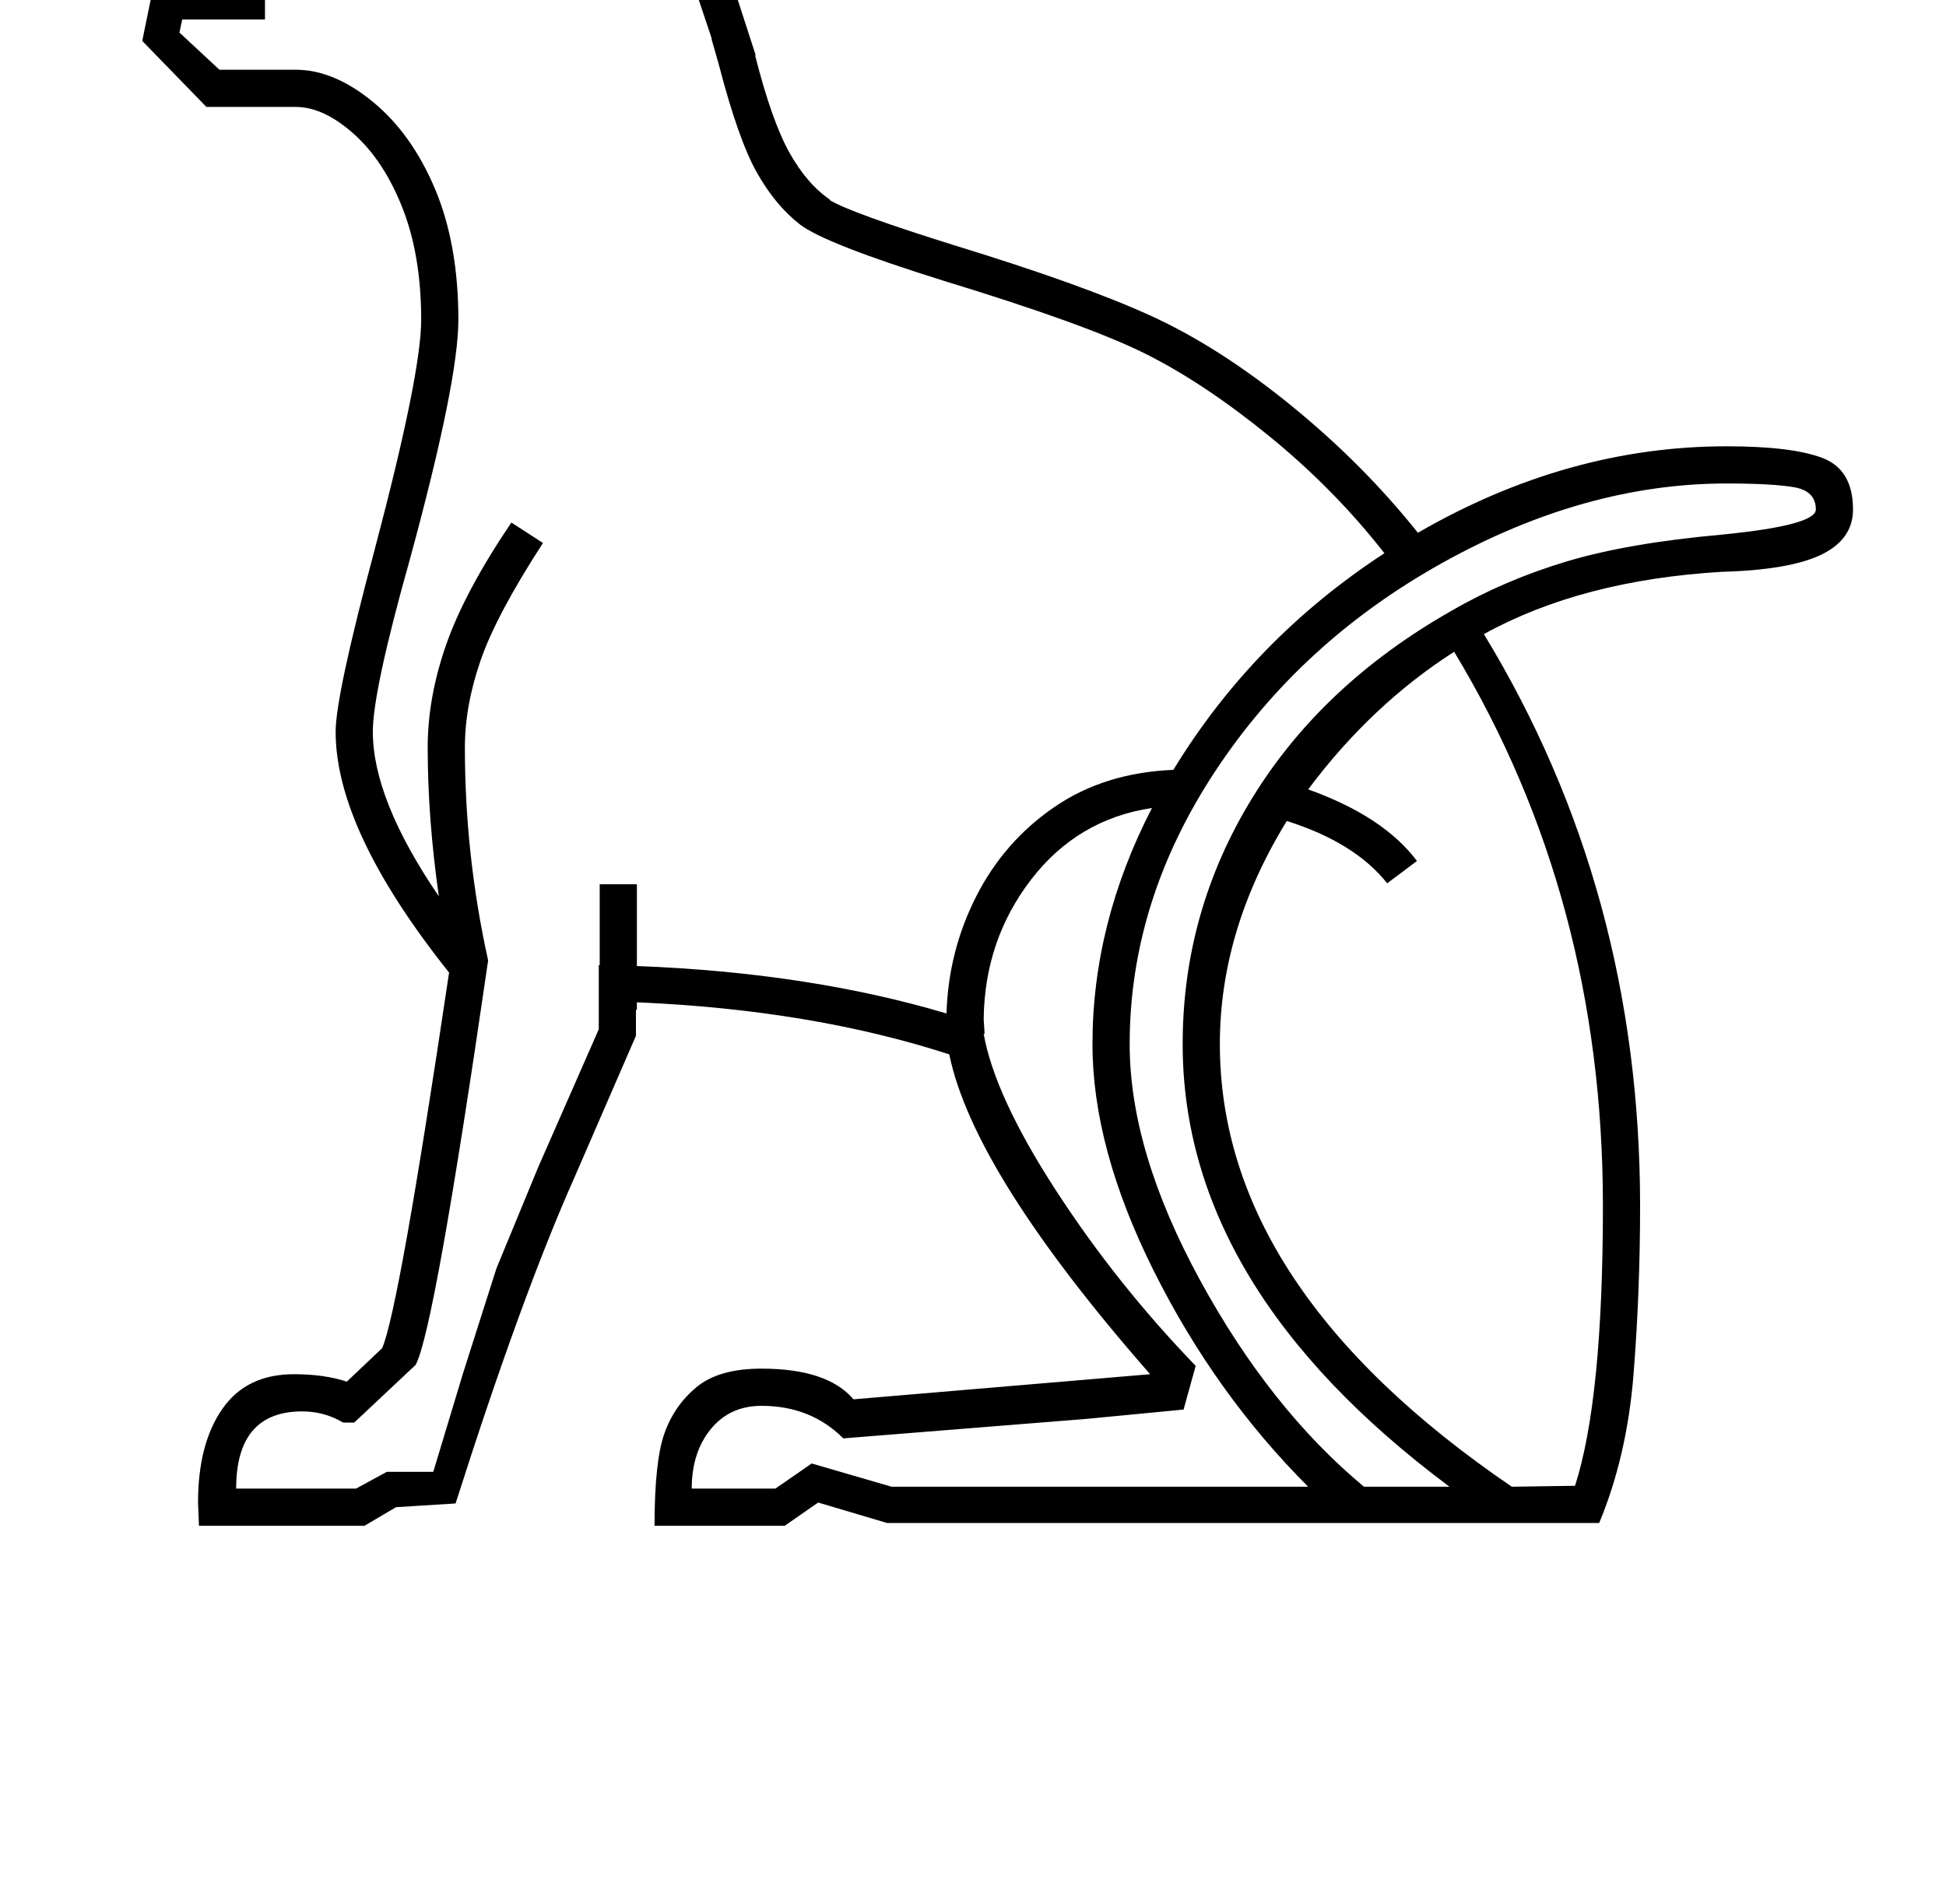 <?xml version="1.0" standalone="no"?>
<!DOCTYPE svg PUBLIC "-//W3C//DTD SVG 1.1//EN" "http://www.w3.org/Graphics/SVG/1.1/DTD/svg11.dtd" >
<svg xmlns="http://www.w3.org/2000/svg" xmlns:xlink="http://www.w3.org/1999/xlink" version="1.1" viewBox="-10 0 2093 2048">
  <g transform="matrix(1 0 0 -1 0 1638)">
   <path fill="currentColor"
d="M674 552v-28l-66 -152q-57 -128 -128 -351l-64 -4l-34 -20h-178l-1 25q0 63 26 100.5t77 37.5q33 0 57 -8l38 36q18 41 72 404q-122 153 -122 259q0 39 42 196q50 189 50 247q0 69 -20 120t-52.5 80t-62.5 29h-96l-69 71l9 44l-35 30l-17 116l271 186h7q19 201 87 219
q23 -1 43.5 -36.5t34.5 -90.5q42 91 85 91q29 0 46 -67t17 -165v-27l14 -23l52 -151l46 -142l-1 1q18 -71 37 -105t44 -51h-1q23 -14 135 -49q137 -42 210.5 -75.5t151 -96.5t136.5 -137q161 93 332 93q70 0 103 -12.5t33 -55.5q0 -32 -34 -48.5t-107 -18.5
q-151 -9 -256 -67q168 -276 168 -615q0 -92 -7 -180.5t-37 -160.5h-766l-74 22l-36 -25h-140q0 69 10.5 99t34.5 50t70 20q71 0 99 -33l319 27q-190 217 -216 344q-148 48 -336 56v-8h-1zM1008 548q2 67 32 126t84 96t128 40q86 141 227 233q-54 69 -124 126t-133 88.5
t-217 78.5q-128 40 -154.5 60.5t-46.5 56t-41 116.5l-8 28l1 -2l-77 230l-14 30q-9 -21 -24 -39l-24 16q23 35 28.5 58.5t6.5 67.5q0 68 -8.5 111.5t-19.5 43.5q-24 0 -51.5 -70t-46.5 -158l-38 8l10 43l-115 -5l-243 -161l13 -85l30 -28h92v-40h-89l-3 -14l43 -40h82
q41 0 83 -34.5t67 -94t25 -140.5q0 -66 -52 -257q-40 -142 -40 -186q0 -73 71 -177q-12 84 -12 160q0 54 20 111t70 131l34 -22q-50 -77 -67 -126t-17 -94q0 -116 25 -229q-58 -399 -78 -435l-66 -62h-12q-20 12 -44 12q-71 0 -71 -83h129l33 18h50l32 106l36 113l45 109
l65 148v69h1v87h40v-88q185 -7 333 -51zM1482 688q-35 44 -108 67q-72 -117 -72 -240q0 -262 314 -476l68 1q30 93 30 301q0 331 -160 596q-89 -57 -157 -148q81 -29 117 -77zM1048 526q12 -67 77.5 -168t150.5 -189l-13 -47l-104 -10l-262 -21q-35 35 -88 35
q-34 0 -54.5 -25t-20.5 -64h90l39 27l86 -25h448q-100 100 -166 232t-66 244q0 130 64 254q-80 -12 -130 -77t-51 -150l1 -16h-1zM1847 1118q-152 0 -305 -85t-245 -224.5t-92 -293.5q0 -115 75.5 -253.5t176.5 -222.5h92q-287 214 -287 476q0 143 75 265t214 201
q57 33 123.5 53t167.5 29q101 10 101 27q0 20 -23.5 24t-72.5 4zM517 1994q-15 87 -26.5 117t-22.5 30q-36 0 -50 -168l92 3zM337 1798q29 49 74 49q39 0 78 -34l21 -19q-44 -34 -87 -34q-40 0 -58 13t-28 25zM166 1730v18q21 25 45 25q41 0 41 -26q0 -11 -11 -18.5
t-31 -7.5t-44 9zM387 1799q14 -14 36 -14q20 0 37 14q-10 8 -18.5 15.5t-22.5 7.5q-25 0 -32 -23z" />
  </g>

</svg>
